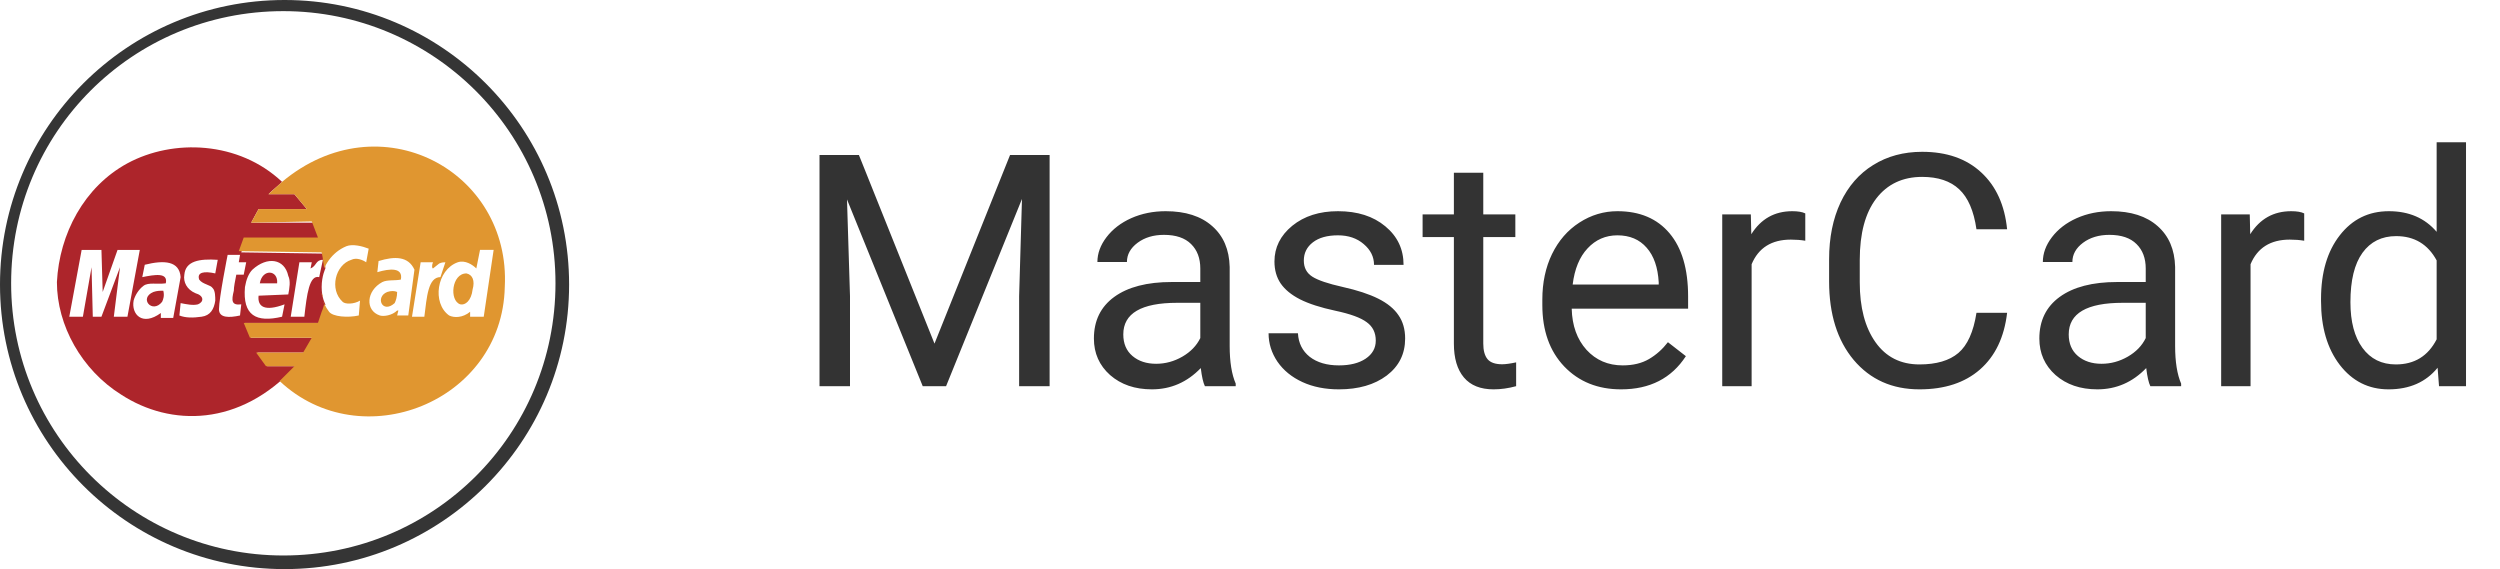 <svg width="123" height="28" viewBox="0 0 123 28" fill="none" xmlns="http://www.w3.org/2000/svg">
<path d="M42.258 7.625L45.977 16.906L49.695 7.625H51.641V19H50.141V14.57L50.281 9.789L46.547 19H45.398L41.672 9.812L41.82 14.57V19H40.32V7.625H42.258ZM59.281 19C59.198 18.833 59.13 18.537 59.078 18.109C58.406 18.807 57.604 19.156 56.672 19.156C55.839 19.156 55.154 18.922 54.617 18.453C54.086 17.979 53.82 17.38 53.82 16.656C53.82 15.776 54.154 15.094 54.82 14.609C55.492 14.12 56.435 13.875 57.648 13.875H59.055V13.211C59.055 12.706 58.904 12.305 58.602 12.008C58.3 11.706 57.854 11.555 57.266 11.555C56.75 11.555 56.318 11.685 55.969 11.945C55.62 12.206 55.445 12.521 55.445 12.891H53.992C53.992 12.469 54.141 12.062 54.438 11.672C54.74 11.276 55.146 10.963 55.656 10.734C56.172 10.505 56.737 10.391 57.352 10.391C58.325 10.391 59.089 10.635 59.641 11.125C60.193 11.609 60.479 12.279 60.5 13.133V17.023C60.5 17.799 60.599 18.417 60.797 18.875V19H59.281ZM56.883 17.898C57.336 17.898 57.766 17.781 58.172 17.547C58.578 17.312 58.872 17.008 59.055 16.633V14.898H57.922C56.151 14.898 55.266 15.417 55.266 16.453C55.266 16.906 55.417 17.26 55.719 17.516C56.021 17.771 56.409 17.898 56.883 17.898ZM67.688 16.758C67.688 16.367 67.539 16.065 67.242 15.852C66.951 15.633 66.438 15.445 65.703 15.289C64.974 15.133 64.393 14.945 63.961 14.727C63.534 14.508 63.216 14.247 63.008 13.945C62.805 13.643 62.703 13.284 62.703 12.867C62.703 12.175 62.995 11.588 63.578 11.109C64.167 10.63 64.917 10.391 65.828 10.391C66.787 10.391 67.562 10.638 68.156 11.133C68.755 11.628 69.055 12.26 69.055 13.031H67.602C67.602 12.635 67.432 12.294 67.094 12.008C66.76 11.721 66.338 11.578 65.828 11.578C65.302 11.578 64.891 11.693 64.594 11.922C64.297 12.151 64.148 12.45 64.148 12.82C64.148 13.169 64.287 13.432 64.562 13.609C64.838 13.787 65.336 13.956 66.055 14.117C66.779 14.279 67.365 14.471 67.812 14.695C68.26 14.919 68.591 15.19 68.805 15.508C69.023 15.82 69.133 16.203 69.133 16.656C69.133 17.412 68.831 18.018 68.227 18.477C67.622 18.93 66.838 19.156 65.875 19.156C65.198 19.156 64.599 19.037 64.078 18.797C63.557 18.557 63.148 18.224 62.852 17.797C62.56 17.365 62.414 16.898 62.414 16.398H63.859C63.885 16.883 64.078 17.268 64.438 17.555C64.802 17.836 65.281 17.977 65.875 17.977C66.422 17.977 66.859 17.867 67.188 17.648C67.521 17.424 67.688 17.128 67.688 16.758ZM72.977 8.5V10.547H74.555V11.664H72.977V16.906C72.977 17.245 73.047 17.5 73.188 17.672C73.328 17.838 73.568 17.922 73.906 17.922C74.073 17.922 74.302 17.891 74.594 17.828V19C74.213 19.104 73.844 19.156 73.484 19.156C72.838 19.156 72.352 18.961 72.023 18.57C71.695 18.18 71.531 17.625 71.531 16.906V11.664H69.992V10.547H71.531V8.5H72.977ZM79.758 19.156C78.612 19.156 77.68 18.781 76.961 18.031C76.242 17.276 75.883 16.268 75.883 15.008V14.742C75.883 13.904 76.042 13.156 76.359 12.5C76.682 11.838 77.13 11.323 77.703 10.953C78.281 10.578 78.906 10.391 79.578 10.391C80.677 10.391 81.531 10.753 82.141 11.477C82.75 12.2 83.055 13.237 83.055 14.586V15.188H77.328C77.349 16.021 77.591 16.695 78.055 17.211C78.523 17.721 79.117 17.977 79.836 17.977C80.346 17.977 80.779 17.872 81.133 17.664C81.487 17.456 81.797 17.18 82.062 16.836L82.945 17.523C82.237 18.612 81.174 19.156 79.758 19.156ZM79.578 11.578C78.995 11.578 78.505 11.792 78.109 12.219C77.713 12.641 77.469 13.234 77.375 14H81.609V13.891C81.568 13.156 81.37 12.588 81.016 12.188C80.662 11.781 80.182 11.578 79.578 11.578ZM88.82 11.844C88.602 11.807 88.365 11.789 88.109 11.789C87.162 11.789 86.518 12.193 86.18 13V19H84.734V10.547H86.141L86.164 11.523C86.638 10.768 87.31 10.391 88.18 10.391C88.461 10.391 88.674 10.427 88.82 10.5V11.844ZM98.75 15.391C98.609 16.594 98.164 17.523 97.414 18.18C96.669 18.831 95.677 19.156 94.438 19.156C93.094 19.156 92.016 18.674 91.203 17.711C90.396 16.747 89.992 15.458 89.992 13.844V12.75C89.992 11.693 90.18 10.763 90.555 9.961C90.935 9.159 91.471 8.544 92.164 8.117C92.857 7.685 93.659 7.469 94.57 7.469C95.779 7.469 96.747 7.807 97.477 8.484C98.206 9.156 98.63 10.088 98.75 11.281H97.242C97.112 10.375 96.828 9.719 96.391 9.312C95.958 8.906 95.352 8.703 94.57 8.703C93.612 8.703 92.859 9.057 92.312 9.766C91.771 10.474 91.5 11.482 91.5 12.789V13.891C91.5 15.125 91.758 16.107 92.273 16.836C92.789 17.565 93.51 17.93 94.438 17.93C95.271 17.93 95.909 17.742 96.352 17.367C96.799 16.987 97.096 16.328 97.242 15.391H98.75ZM105.797 19C105.714 18.833 105.646 18.537 105.594 18.109C104.922 18.807 104.12 19.156 103.188 19.156C102.354 19.156 101.669 18.922 101.133 18.453C100.602 17.979 100.336 17.38 100.336 16.656C100.336 15.776 100.669 15.094 101.336 14.609C102.008 14.12 102.951 13.875 104.164 13.875H105.57V13.211C105.57 12.706 105.419 12.305 105.117 12.008C104.815 11.706 104.37 11.555 103.781 11.555C103.266 11.555 102.833 11.685 102.484 11.945C102.135 12.206 101.961 12.521 101.961 12.891H100.508C100.508 12.469 100.656 12.062 100.953 11.672C101.255 11.276 101.661 10.963 102.172 10.734C102.688 10.505 103.253 10.391 103.867 10.391C104.841 10.391 105.604 10.635 106.156 11.125C106.708 11.609 106.995 12.279 107.016 13.133V17.023C107.016 17.799 107.115 18.417 107.312 18.875V19H105.797ZM103.398 17.898C103.852 17.898 104.281 17.781 104.688 17.547C105.094 17.312 105.388 17.008 105.57 16.633V14.898H104.438C102.667 14.898 101.781 15.417 101.781 16.453C101.781 16.906 101.932 17.26 102.234 17.516C102.536 17.771 102.924 17.898 103.398 17.898ZM113.367 11.844C113.148 11.807 112.911 11.789 112.656 11.789C111.708 11.789 111.065 12.193 110.727 13V19H109.281V10.547H110.688L110.711 11.523C111.185 10.768 111.857 10.391 112.727 10.391C113.008 10.391 113.221 10.427 113.367 10.5V11.844ZM114.195 14.703C114.195 13.406 114.503 12.365 115.117 11.578C115.732 10.787 116.536 10.391 117.531 10.391C118.521 10.391 119.305 10.729 119.883 11.406V7H121.328V19H120L119.93 18.094C119.352 18.802 118.547 19.156 117.516 19.156C116.536 19.156 115.737 18.755 115.117 17.953C114.503 17.151 114.195 16.104 114.195 14.812V14.703ZM115.641 14.867C115.641 15.825 115.839 16.576 116.234 17.117C116.63 17.659 117.177 17.93 117.875 17.93C118.792 17.93 119.461 17.518 119.883 16.695V12.812C119.451 12.016 118.786 11.617 117.891 11.617C117.182 11.617 116.63 11.891 116.234 12.438C115.839 12.984 115.641 13.794 115.641 14.867Z" fill="#333333"/>
<path d="M7.548 14.365C6.817 14.669 7.487 15.461 7.974 14.852C8.035 14.73 8.096 14.548 8.035 14.304C7.852 14.304 7.73 14.304 7.548 14.365ZM12.783 13.939H13.635C13.696 13.269 12.904 13.209 12.783 13.939ZM15.948 12.478L11.87 12.417L12.113 11.748H15.765L15.461 10.956H12.357L12.722 10.287H15.096L14.487 9.556H13.209C13.452 9.313 13.696 9.13 13.878 8.948C11.748 6.939 8.522 6.817 6.27 8.035C4.139 9.191 2.922 11.504 2.8 13.878C2.8 16.009 4.017 18.2 5.965 19.417C8.4 21 11.809 21 14.548 18.017H13.148L12.661 17.348H14.974L15.4 16.617H12.357L12.052 15.887H15.704L16.009 14.974C16.009 14.974 15.826 14.669 15.826 14.122C15.826 13.574 16.009 13.209 16.009 13.209L15.948 12.478ZM5.6 15.582L5.904 13.148L4.991 15.582H4.565L4.504 13.148L4.078 15.582H3.409L4.017 12.296H4.991L5.052 14.365L5.783 12.296H6.878L6.27 15.582H5.6ZM7.913 15.643V15.4C7 16.069 6.452 15.461 6.574 14.791C6.635 14.548 6.817 14.243 7.061 14.061C7.304 13.878 7.73 14 8.157 13.939C8.278 13.391 7.609 13.513 7 13.635L7.122 13.026C8.096 12.783 8.826 12.843 8.887 13.635L8.522 15.643H7.913ZM10.591 13.452C10.043 13.33 9.678 13.391 9.8 13.756C9.983 14 10.348 14 10.47 14.182C10.591 14.304 10.591 14.609 10.591 14.791C10.53 15.217 10.348 15.522 9.922 15.582C9.496 15.643 9.13 15.643 8.826 15.522L8.887 14.913C9.191 14.974 9.496 15.035 9.739 14.974C10.043 14.852 10.043 14.548 9.617 14.426C9.191 14.243 9.009 13.878 9.07 13.513C9.13 12.843 9.8 12.722 10.713 12.783L10.591 13.452ZM11.87 14.974L11.809 15.522C11.261 15.643 10.774 15.643 10.774 15.217C10.774 14.669 11.2 12.539 11.2 12.539H11.809L11.748 12.904H12.113L11.991 13.513H11.626C11.565 13.817 11.504 14.122 11.504 14.304C11.383 14.791 11.383 15.035 11.87 14.974ZM14.183 14.487L12.722 14.548C12.661 15.095 13.026 15.339 14 14.974L13.878 15.582C12.6 15.887 11.931 15.522 12.052 14.122C12.113 13.756 12.235 13.452 12.417 13.269C13.148 12.6 14 12.722 14.183 13.574C14.304 13.817 14.243 14.182 14.183 14.487ZM15.704 13.635C15.217 13.513 15.096 14.487 14.974 15.582H14.304L14.73 12.904H15.339L15.278 13.209C15.583 13.087 15.522 12.783 15.887 12.783L15.704 13.635Z" fill="#AD252B"/>
<path d="M15.826 13.939V14.121V13.939ZM19.052 14.365C18.444 14.608 18.809 15.46 19.417 14.913C19.478 14.791 19.539 14.608 19.539 14.365C19.417 14.304 19.235 14.304 19.052 14.365ZM22.948 13.452C22.217 13.452 22.096 14.791 22.643 14.973C22.887 15.034 23.191 14.791 23.252 14.243C23.374 13.817 23.252 13.513 22.948 13.452ZM13.878 8.947L13.209 9.556H14.487L15.096 10.287H12.722L12.357 10.956L15.339 10.895L15.643 11.687H11.991L11.748 12.356L15.826 12.417C15.887 12.661 15.948 13.208 15.948 13.208C15.948 13.208 15.826 13.452 15.765 13.817C15.887 13.087 16.313 12.417 17.044 12.113C17.348 11.991 17.835 12.113 18.139 12.234L18.017 12.904C17.835 12.782 17.53 12.661 17.287 12.782C16.496 13.026 16.191 14.243 16.861 14.852C16.983 14.973 17.409 14.973 17.713 14.791L17.652 15.521C17.104 15.643 16.374 15.582 16.191 15.339C16.009 15.095 15.887 14.852 15.826 14.547C15.887 14.791 15.948 14.973 15.948 14.973C15.948 14.973 15.887 15.217 15.826 15.339L15.643 15.887H11.991L12.296 16.617H15.339L14.913 17.347H12.6L13.087 18.017H14.487L13.757 18.747C17.774 22.521 24.713 19.782 24.835 14.121C25.139 8.4 18.687 4.93 13.878 8.947ZM19.539 15.521L19.6 15.278H19.539C19.296 15.521 18.869 15.582 18.687 15.521C17.956 15.278 18.017 14.304 18.809 13.878C19.052 13.756 19.417 13.817 19.722 13.756C19.843 13.147 19.174 13.208 18.565 13.391L18.626 12.843C19.417 12.6 20.087 12.6 20.391 13.269L20.087 15.521H19.539ZM20.878 15.582H20.27L20.696 12.904H21.304C21.244 13.026 21.244 13.208 21.304 13.208L21.609 12.965C21.73 12.904 21.852 12.904 21.913 12.904L21.669 13.634C21.061 13.634 21 14.608 20.878 15.582ZM23.13 15.582V15.339C22.765 15.643 22.339 15.643 22.096 15.521C21.244 14.913 21.487 13.269 22.522 12.904C22.887 12.782 23.252 13.026 23.435 13.208L23.617 12.295H24.287L23.8 15.582H23.13ZM15.887 14.608C15.887 14.547 15.826 14.487 15.826 14.365C15.826 14.487 15.826 14.547 15.887 14.608ZM15.826 14.365V14.182V14.243V14.365Z" fill="#E09630"/>
<path d="M14 0C6.27 0 0 6.27 0 14C0 21.73 6.27 28 14 28C21.73 28 28 21.73 28 14C28 6.27 21.73 0 14 0ZM13.939 27.33C6.574 27.33 0.548 21.365 0.548 13.939C0.548 6.513 6.513 0.548 13.939 0.548C21.304 0.548 27.33 6.513 27.33 13.939C27.33 21.365 21.365 27.33 13.939 27.33Z" fill="#353535"/>
</svg>
